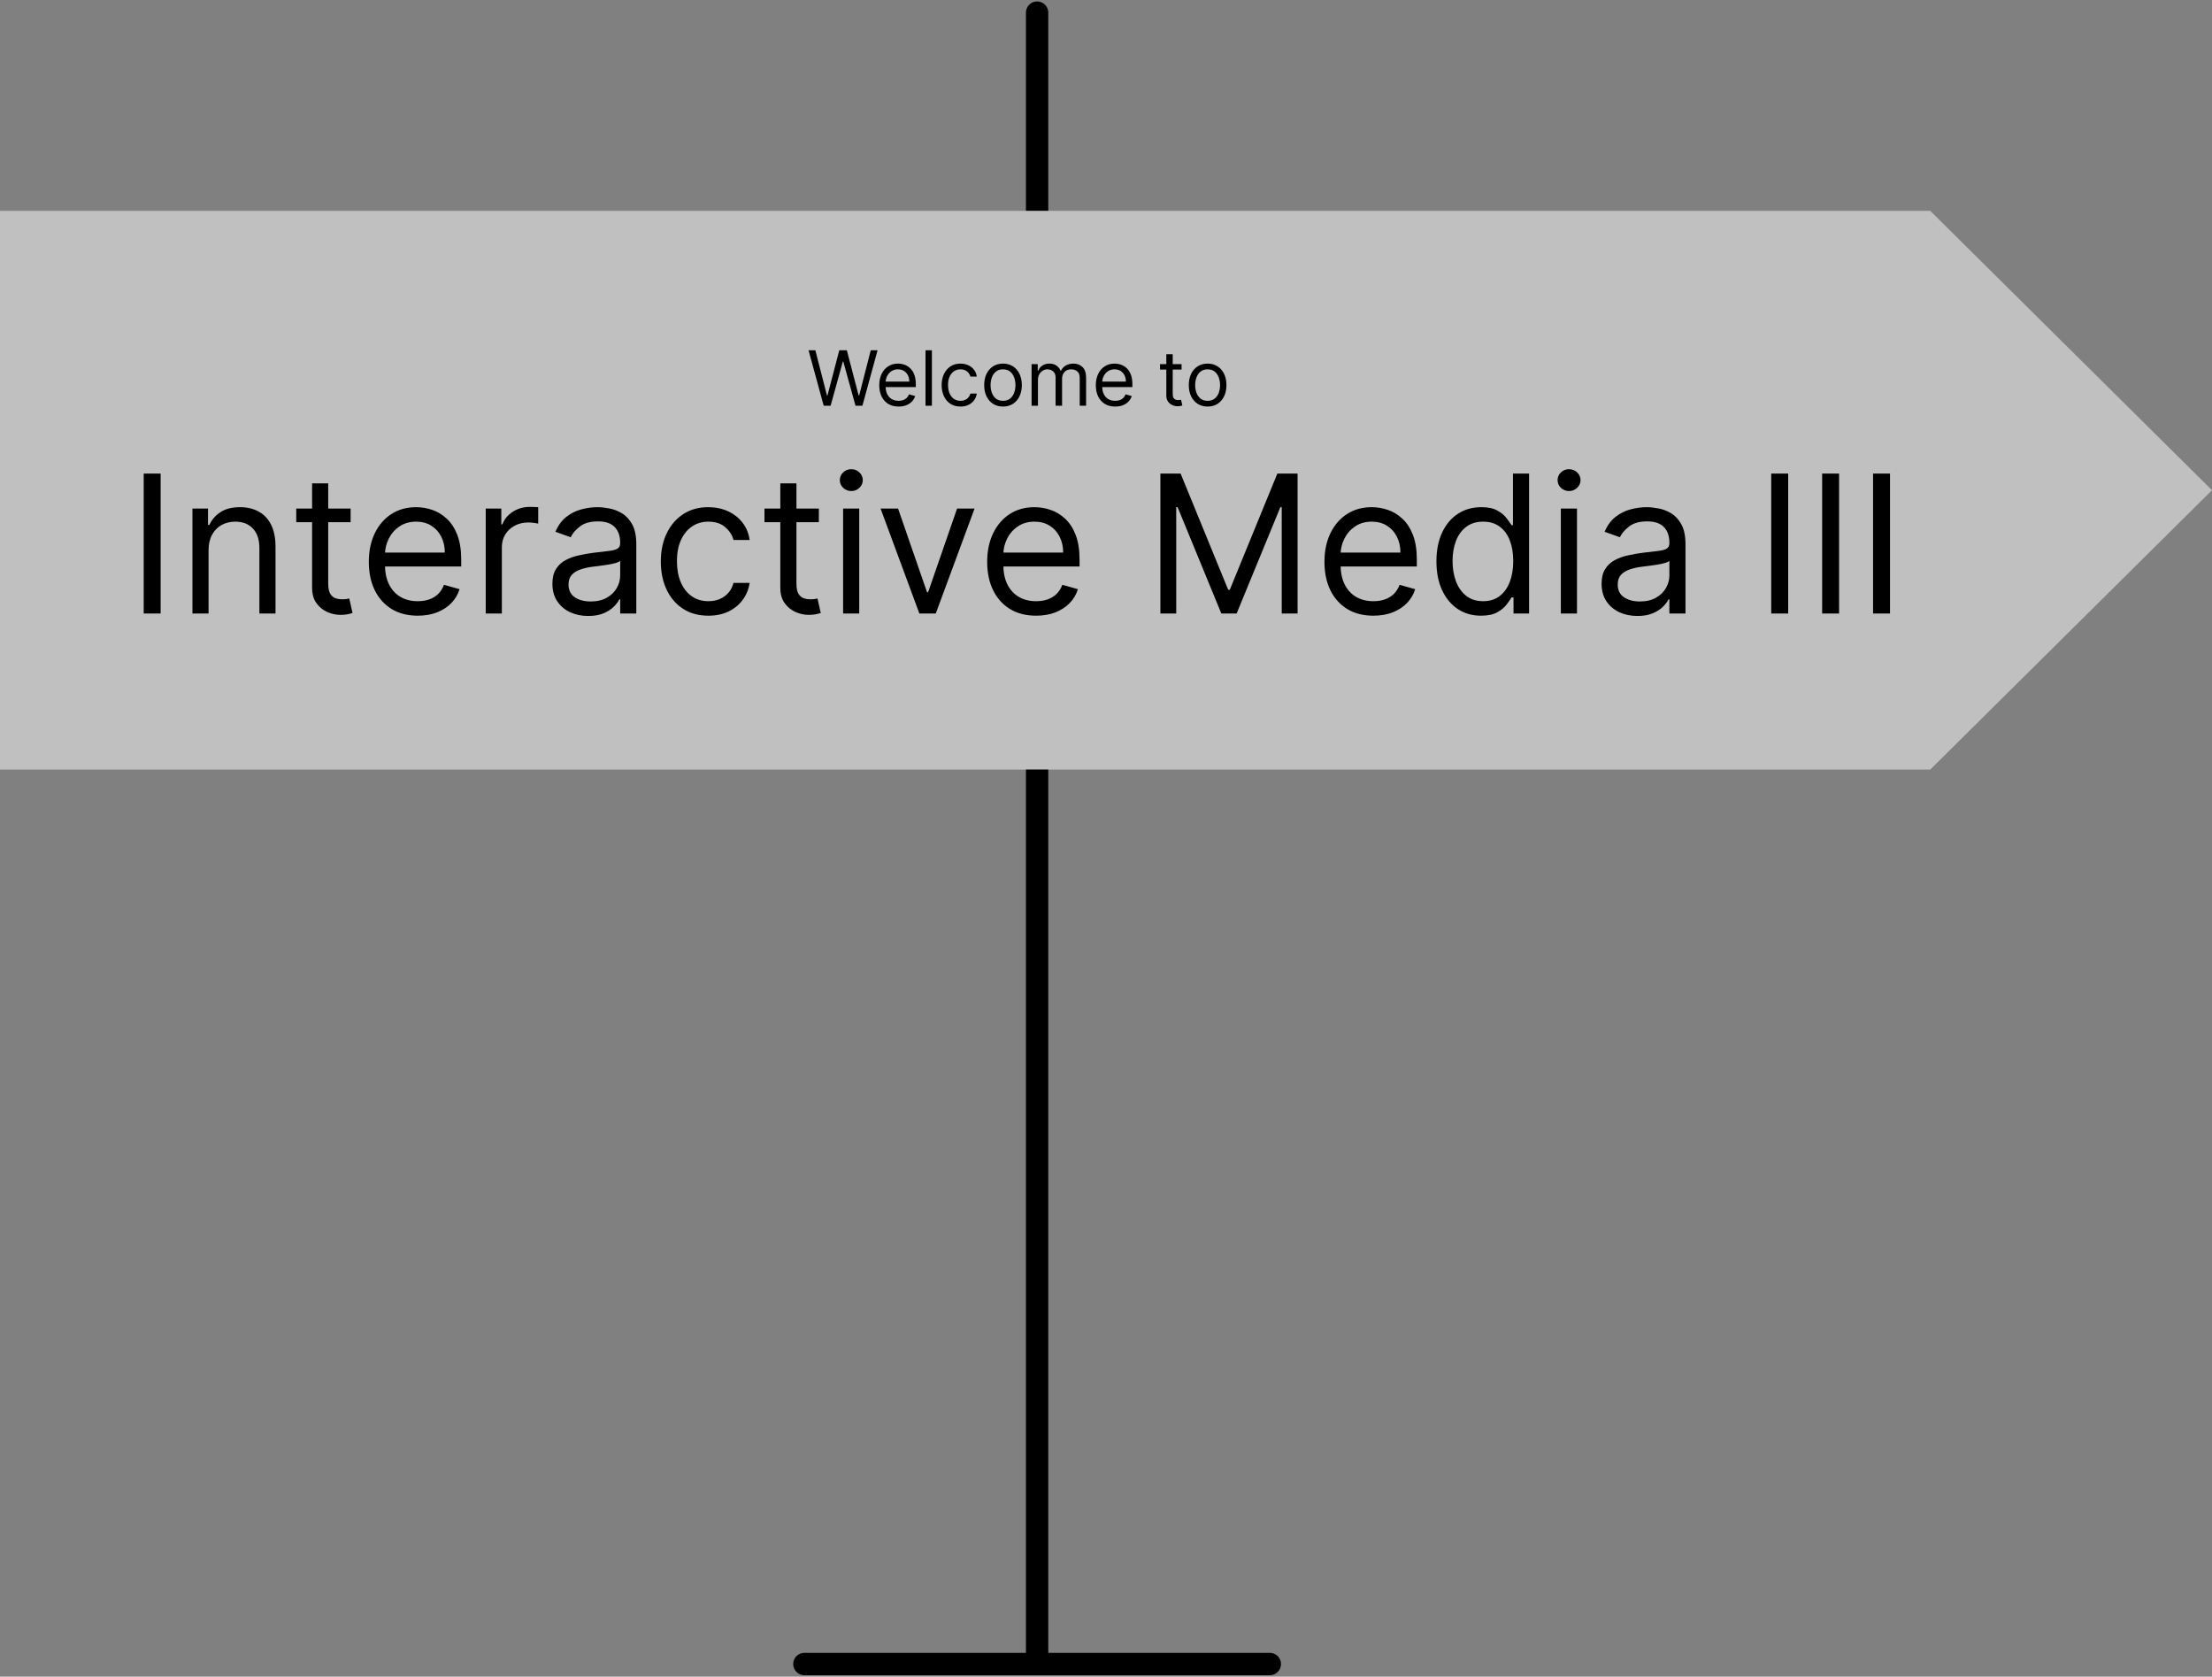 <svg width="351" height="266" viewBox="0 0 351 266" fill="none" xmlns="http://www.w3.org/2000/svg">
<rect x="0" y="0" width="351" height="266" fill="#808080" stroke="none"/>
<path d="M0 33.455L0 122.091L306.295 122.091L351 77.773L306.295 33.455L0 33.455Z" fill="white" fill-opacity="0.5"/>
<path d="M25.491 75.129V97.333H22.802V75.129H25.491ZM33.094 87.316V97.333H30.535V80.68H33.007V83.282H33.224C33.614 82.437 34.207 81.757 35.002 81.244C35.797 80.724 36.824 80.463 38.081 80.463C39.209 80.463 40.195 80.695 41.041 81.157C41.887 81.613 42.544 82.307 43.014 83.239C43.484 84.164 43.719 85.335 43.719 86.752V97.333H41.16V86.925C41.16 85.617 40.821 84.598 40.141 83.868C39.462 83.131 38.529 82.762 37.344 82.762C36.527 82.762 35.797 82.939 35.154 83.293C34.518 83.647 34.016 84.164 33.647 84.844C33.278 85.523 33.094 86.347 33.094 87.316ZM55.637 80.68V82.849H47.007V80.68H55.637ZM49.522 76.691H52.081V92.563C52.081 93.286 52.185 93.828 52.395 94.189C52.612 94.543 52.886 94.782 53.219 94.905C53.559 95.02 53.916 95.078 54.292 95.078C54.574 95.078 54.805 95.064 54.986 95.035C55.167 94.999 55.311 94.97 55.42 94.948L55.94 97.246C55.767 97.312 55.525 97.377 55.214 97.442C54.903 97.514 54.509 97.55 54.032 97.55C53.309 97.55 52.601 97.395 51.907 97.084C51.22 96.773 50.649 96.3 50.194 95.664C49.746 95.028 49.522 94.225 49.522 93.257V76.691ZM66.289 97.68C64.684 97.68 63.3 97.326 62.136 96.618C60.98 95.902 60.087 94.905 59.458 93.625C58.837 92.339 58.526 90.843 58.526 89.137C58.526 87.431 58.837 85.928 59.458 84.627C60.087 83.319 60.962 82.299 62.082 81.569C63.21 80.832 64.525 80.463 66.028 80.463C66.896 80.463 67.752 80.608 68.598 80.897C69.444 81.186 70.213 81.656 70.907 82.307C71.601 82.95 72.154 83.803 72.566 84.865C72.978 85.928 73.184 87.236 73.184 88.79V89.874H60.347V87.662H70.582C70.582 86.723 70.394 85.884 70.018 85.147C69.65 84.41 69.122 83.828 68.435 83.402C67.756 82.975 66.954 82.762 66.028 82.762C65.009 82.762 64.127 83.015 63.383 83.521C62.646 84.02 62.078 84.67 61.681 85.472C61.283 86.275 61.085 87.135 61.085 88.053V89.527C61.085 90.785 61.301 91.851 61.735 92.725C62.176 93.593 62.787 94.254 63.567 94.71C64.348 95.158 65.255 95.382 66.289 95.382C66.961 95.382 67.568 95.288 68.11 95.1C68.659 94.905 69.133 94.616 69.53 94.233C69.928 93.842 70.235 93.358 70.452 92.78L72.924 93.474C72.664 94.312 72.226 95.049 71.612 95.685C70.998 96.314 70.239 96.806 69.335 97.16C68.432 97.507 67.416 97.68 66.289 97.68ZM77.076 97.333V80.68H79.548V83.196H79.722C80.025 82.372 80.574 81.703 81.37 81.19C82.165 80.677 83.061 80.42 84.058 80.42C84.246 80.42 84.481 80.424 84.763 80.431C85.045 80.438 85.258 80.449 85.403 80.463V83.066C85.316 83.044 85.117 83.011 84.806 82.968C84.503 82.917 84.181 82.892 83.841 82.892C83.032 82.892 82.309 83.062 81.673 83.402C81.044 83.734 80.546 84.197 80.177 84.789C79.816 85.375 79.635 86.043 79.635 86.795V97.333H77.076ZM93.336 97.724C92.281 97.724 91.323 97.525 90.463 97.127C89.603 96.722 88.92 96.141 88.414 95.382C87.908 94.616 87.655 93.69 87.655 92.606C87.655 91.652 87.843 90.879 88.219 90.286C88.595 89.686 89.097 89.216 89.726 88.877C90.355 88.537 91.048 88.284 91.807 88.118C92.573 87.944 93.343 87.807 94.117 87.706C95.129 87.576 95.949 87.478 96.578 87.413C97.214 87.341 97.676 87.222 97.965 87.055C98.262 86.889 98.41 86.6 98.41 86.188V86.101C98.41 85.031 98.117 84.2 97.532 83.608C96.954 83.015 96.075 82.719 94.897 82.719C93.676 82.719 92.718 82.986 92.024 83.521C91.33 84.056 90.842 84.627 90.561 85.234L88.132 84.367C88.566 83.355 89.144 82.567 89.867 82.003C90.597 81.432 91.392 81.034 92.252 80.811C93.119 80.579 93.972 80.463 94.811 80.463C95.345 80.463 95.96 80.529 96.654 80.659C97.355 80.781 98.031 81.038 98.681 81.428C99.339 81.819 99.884 82.408 100.318 83.196C100.752 83.984 100.969 85.039 100.969 86.361V97.333H98.41V95.078H98.28C98.106 95.44 97.817 95.826 97.412 96.238C97.008 96.65 96.469 97.001 95.797 97.29C95.125 97.579 94.305 97.724 93.336 97.724ZM93.726 95.425C94.738 95.425 95.591 95.226 96.285 94.829C96.986 94.431 97.514 93.918 97.868 93.289C98.229 92.66 98.41 91.999 98.41 91.305V88.963C98.302 89.094 98.063 89.213 97.694 89.321C97.333 89.422 96.914 89.513 96.437 89.592C95.967 89.665 95.508 89.73 95.06 89.787C94.619 89.838 94.261 89.881 93.987 89.918C93.322 90.004 92.7 90.145 92.122 90.34C91.551 90.528 91.088 90.814 90.734 91.197C90.387 91.573 90.214 92.086 90.214 92.736C90.214 93.625 90.543 94.298 91.2 94.753C91.865 95.201 92.707 95.425 93.726 95.425ZM112.404 97.68C110.843 97.68 109.498 97.312 108.371 96.574C107.243 95.837 106.376 94.822 105.769 93.528C105.162 92.234 104.858 90.756 104.858 89.094C104.858 87.402 105.169 85.91 105.79 84.616C106.419 83.315 107.294 82.299 108.414 81.569C109.542 80.832 110.857 80.463 112.361 80.463C113.531 80.463 114.587 80.68 115.526 81.114C116.466 81.548 117.236 82.155 117.836 82.935C118.436 83.716 118.808 84.627 118.952 85.668H116.394C116.199 84.909 115.765 84.236 115.093 83.651C114.428 83.058 113.531 82.762 112.404 82.762C111.406 82.762 110.532 83.022 109.78 83.543C109.036 84.056 108.454 84.782 108.035 85.722C107.623 86.654 107.417 87.749 107.417 89.007C107.417 90.293 107.619 91.414 108.024 92.368C108.436 93.322 109.014 94.063 109.759 94.59C110.51 95.118 111.392 95.382 112.404 95.382C113.069 95.382 113.672 95.266 114.214 95.035C114.757 94.803 115.216 94.471 115.591 94.037C115.967 93.604 116.235 93.083 116.394 92.476H118.952C118.808 93.459 118.45 94.344 117.879 95.132C117.315 95.913 116.567 96.535 115.635 96.997C114.71 97.453 113.633 97.68 112.404 97.68ZM129.935 80.68V82.849H121.305V80.68H129.935ZM123.82 76.691H126.379V92.563C126.379 93.286 126.484 93.828 126.693 94.189C126.91 94.543 127.185 94.782 127.517 94.905C127.857 95.02 128.215 95.078 128.591 95.078C128.872 95.078 129.104 95.064 129.284 95.035C129.465 94.999 129.61 94.97 129.718 94.948L130.239 97.246C130.065 97.312 129.823 97.377 129.512 97.442C129.201 97.514 128.807 97.55 128.33 97.55C127.608 97.55 126.899 97.395 126.205 97.084C125.519 96.773 124.948 96.3 124.492 95.664C124.044 95.028 123.82 94.225 123.82 93.257V76.691ZM133.784 97.333V80.68H136.342V97.333H133.784ZM135.085 77.905C134.586 77.905 134.156 77.735 133.795 77.395C133.44 77.056 133.263 76.647 133.263 76.17C133.263 75.693 133.44 75.285 133.795 74.945C134.156 74.605 134.586 74.436 135.085 74.436C135.584 74.436 136.01 74.605 136.364 74.945C136.726 75.285 136.906 75.693 136.906 76.17C136.906 76.647 136.726 77.056 136.364 77.395C136.01 77.735 135.584 77.905 135.085 77.905ZM154.646 80.68L148.488 97.333H145.886L139.728 80.68H142.503L147.1 93.951H147.274L151.87 80.68H154.646ZM164.409 97.68C162.804 97.68 161.42 97.326 160.257 96.618C159.1 95.902 158.207 94.905 157.579 93.625C156.957 92.339 156.646 90.843 156.646 89.137C156.646 87.431 156.957 85.928 157.579 84.627C158.207 83.319 159.082 82.299 160.202 81.569C161.33 80.832 162.645 80.463 164.149 80.463C165.016 80.463 165.873 80.608 166.718 80.897C167.564 81.186 168.334 81.656 169.028 82.307C169.721 82.95 170.274 83.803 170.686 84.865C171.098 85.928 171.304 87.236 171.304 88.79V89.874H158.468V87.662H168.702C168.702 86.723 168.514 85.884 168.139 85.147C167.77 84.41 167.242 83.828 166.556 83.402C165.876 82.975 165.074 82.762 164.149 82.762C163.13 82.762 162.248 83.015 161.503 83.521C160.766 84.02 160.199 84.67 159.801 85.472C159.404 86.275 159.205 87.135 159.205 88.053V89.527C159.205 90.785 159.422 91.851 159.855 92.725C160.296 93.593 160.907 94.254 161.688 94.71C162.468 95.158 163.375 95.382 164.409 95.382C165.081 95.382 165.688 95.288 166.23 95.1C166.78 94.905 167.253 94.616 167.651 94.233C168.048 93.842 168.355 93.358 168.572 92.78L171.044 93.474C170.784 94.312 170.347 95.049 169.732 95.685C169.118 96.314 168.359 96.806 167.455 97.16C166.552 97.507 165.536 97.68 164.409 97.68ZM184.13 75.129H187.339L194.885 93.56H195.145L202.691 75.129H205.9V97.333H203.385V80.463H203.168L196.229 97.333H193.801L186.862 80.463H186.645V97.333H184.13V75.129ZM217.926 97.68C216.322 97.68 214.938 97.326 213.774 96.618C212.618 95.902 211.725 94.905 211.096 93.625C210.475 92.339 210.164 90.843 210.164 89.137C210.164 87.431 210.475 85.928 211.096 84.627C211.725 83.319 212.6 82.299 213.72 81.569C214.847 80.832 216.163 80.463 217.666 80.463C218.534 80.463 219.39 80.608 220.236 80.897C221.081 81.186 221.851 81.656 222.545 82.307C223.239 82.95 223.792 83.803 224.204 84.865C224.616 85.928 224.822 87.236 224.822 88.79V89.874H211.985V87.662H222.22C222.22 86.723 222.032 85.884 221.656 85.147C221.287 84.41 220.76 83.828 220.073 83.402C219.394 82.975 218.591 82.762 217.666 82.762C216.647 82.762 215.765 83.015 215.021 83.521C214.284 84.02 213.716 84.67 213.319 85.472C212.921 86.275 212.722 87.135 212.722 88.053V89.527C212.722 90.785 212.939 91.851 213.373 92.725C213.814 93.593 214.425 94.254 215.205 94.71C215.986 95.158 216.893 95.382 217.926 95.382C218.599 95.382 219.206 95.288 219.748 95.1C220.297 94.905 220.771 94.616 221.168 94.233C221.566 93.842 221.873 93.358 222.09 92.78L224.562 93.474C224.301 94.312 223.864 95.049 223.25 95.685C222.635 96.314 221.876 96.806 220.973 97.16C220.069 97.507 219.054 97.68 217.926 97.68ZM235.002 97.68C233.614 97.68 232.389 97.33 231.327 96.629C230.264 95.92 229.433 94.923 228.833 93.636C228.233 92.342 227.933 90.814 227.933 89.05C227.933 87.301 228.233 85.783 228.833 84.497C229.433 83.21 230.268 82.216 231.338 81.515C232.407 80.814 233.643 80.463 235.046 80.463C236.13 80.463 236.986 80.644 237.615 81.006C238.251 81.36 238.735 81.764 239.068 82.22C239.408 82.668 239.671 83.037 239.859 83.326H240.076V75.129H242.635V97.333H240.163V94.775H239.859C239.671 95.078 239.404 95.461 239.057 95.924C238.71 96.379 238.215 96.788 237.572 97.149C236.928 97.503 236.072 97.68 235.002 97.68ZM235.349 95.382C236.375 95.382 237.243 95.114 237.951 94.579C238.659 94.037 239.198 93.289 239.567 92.335C239.935 91.374 240.119 90.264 240.119 89.007C240.119 87.764 239.939 86.676 239.577 85.743C239.216 84.804 238.681 84.074 237.973 83.553C237.264 83.026 236.39 82.762 235.349 82.762C234.265 82.762 233.361 83.04 232.639 83.597C231.923 84.146 231.385 84.894 231.023 85.841C230.669 86.781 230.492 87.836 230.492 89.007C230.492 90.192 230.673 91.269 231.034 92.238C231.403 93.199 231.945 93.965 232.66 94.536C233.383 95.1 234.279 95.382 235.349 95.382ZM247.676 97.333V80.68H250.235V97.333H247.676ZM248.977 77.905C248.478 77.905 248.048 77.735 247.687 77.395C247.333 77.056 247.156 76.647 247.156 76.17C247.156 75.693 247.333 75.285 247.687 74.945C248.048 74.605 248.478 74.436 248.977 74.436C249.476 74.436 249.902 74.605 250.256 74.945C250.618 75.285 250.799 75.693 250.799 76.17C250.799 76.647 250.618 77.056 250.256 77.395C249.902 77.735 249.476 77.905 248.977 77.905ZM259.822 97.724C258.766 97.724 257.809 97.525 256.949 97.127C256.088 96.722 255.405 96.141 254.899 95.382C254.393 94.616 254.141 93.69 254.141 92.606C254.141 91.652 254.328 90.879 254.704 90.286C255.08 89.686 255.582 89.216 256.211 88.877C256.84 88.537 257.534 88.284 258.293 88.118C259.059 87.944 259.829 87.807 260.602 87.706C261.614 87.576 262.434 87.478 263.063 87.413C263.699 87.341 264.162 87.222 264.451 87.055C264.747 86.889 264.896 86.6 264.896 86.188V86.101C264.896 85.031 264.603 84.2 264.017 83.608C263.439 83.015 262.561 82.719 261.383 82.719C260.161 82.719 259.204 82.986 258.51 83.521C257.816 84.056 257.328 84.627 257.046 85.234L254.618 84.367C255.051 83.355 255.629 82.567 256.352 82.003C257.082 81.432 257.877 81.034 258.737 80.811C259.605 80.579 260.458 80.463 261.296 80.463C261.831 80.463 262.445 80.529 263.139 80.659C263.84 80.781 264.516 81.038 265.167 81.428C265.824 81.819 266.37 82.408 266.804 83.196C267.237 83.984 267.454 85.039 267.454 86.361V97.333H264.896V95.078H264.765C264.592 95.44 264.303 95.826 263.898 96.238C263.493 96.65 262.955 97.001 262.283 97.29C261.61 97.579 260.79 97.724 259.822 97.724ZM260.212 95.425C261.224 95.425 262.077 95.226 262.771 94.829C263.472 94.431 263.999 93.918 264.353 93.289C264.715 92.66 264.896 91.999 264.896 91.305V88.963C264.787 89.094 264.549 89.213 264.18 89.321C263.819 89.422 263.399 89.513 262.922 89.592C262.452 89.665 261.994 89.73 261.545 89.787C261.105 89.838 260.747 89.881 260.472 89.918C259.807 90.004 259.186 90.145 258.607 90.34C258.036 90.528 257.574 90.814 257.22 91.197C256.873 91.573 256.699 92.086 256.699 92.736C256.699 93.625 257.028 94.298 257.686 94.753C258.351 95.201 259.193 95.425 260.212 95.425ZM283.747 75.129V97.333H281.058V75.129H283.747ZM291.826 75.129V97.333H289.138V75.129H291.826ZM299.906 75.129V97.333H297.217V75.129H299.906Z" fill="black"/>
<path d="M130.704 64.364L128.301 55.575H129.382L131.219 62.733H131.305L133.176 55.575H134.377L136.248 62.733H136.334L138.171 55.575H139.252L136.849 64.364H135.751L133.811 57.36H133.742L131.802 64.364H130.704ZM142.591 64.501C141.956 64.501 141.408 64.361 140.948 64.08C140.49 63.797 140.137 63.402 139.888 62.896C139.642 62.387 139.519 61.794 139.519 61.119C139.519 60.444 139.642 59.849 139.888 59.334C140.137 58.816 140.483 58.413 140.926 58.124C141.372 57.832 141.893 57.686 142.488 57.686C142.832 57.686 143.171 57.743 143.505 57.858C143.84 57.972 144.145 58.158 144.419 58.416C144.694 58.67 144.913 59.008 145.076 59.428C145.239 59.849 145.321 60.367 145.321 60.982V61.411H140.24V60.536H144.291C144.291 60.164 144.216 59.832 144.068 59.54C143.922 59.248 143.713 59.018 143.441 58.849C143.172 58.68 142.854 58.596 142.488 58.596C142.085 58.596 141.736 58.696 141.441 58.896C141.149 59.094 140.925 59.351 140.767 59.669C140.61 59.986 140.531 60.327 140.531 60.69V61.274C140.531 61.772 140.617 62.194 140.789 62.54C140.963 62.883 141.205 63.145 141.514 63.325C141.823 63.502 142.182 63.591 142.591 63.591C142.857 63.591 143.098 63.554 143.312 63.48C143.53 63.402 143.717 63.288 143.874 63.136C144.032 62.982 144.153 62.79 144.239 62.561L145.218 62.836C145.115 63.168 144.942 63.46 144.698 63.711C144.455 63.96 144.155 64.155 143.797 64.295C143.44 64.432 143.038 64.501 142.591 64.501ZM147.874 55.575V64.364H146.861V55.575H147.874ZM152.407 64.501C151.789 64.501 151.257 64.355 150.811 64.063C150.364 63.771 150.021 63.369 149.781 62.857C149.54 62.345 149.42 61.76 149.42 61.102C149.42 60.433 149.543 59.842 149.789 59.33C150.038 58.815 150.384 58.413 150.828 58.124C151.274 57.832 151.795 57.686 152.39 57.686C152.853 57.686 153.271 57.772 153.643 57.944C154.015 58.115 154.32 58.355 154.557 58.664C154.795 58.974 154.942 59.334 154.999 59.746H153.986C153.909 59.446 153.737 59.179 153.471 58.948C153.208 58.713 152.853 58.596 152.407 58.596C152.012 58.596 151.666 58.699 151.368 58.905C151.074 59.108 150.843 59.395 150.678 59.767C150.514 60.136 150.433 60.57 150.433 61.068C150.433 61.577 150.513 62.02 150.673 62.398C150.836 62.776 151.065 63.069 151.36 63.278C151.657 63.487 152.006 63.591 152.407 63.591C152.67 63.591 152.909 63.545 153.124 63.454C153.338 63.362 153.52 63.231 153.669 63.059C153.818 62.887 153.923 62.681 153.986 62.441H154.999C154.942 62.83 154.8 63.181 154.574 63.492C154.351 63.801 154.055 64.047 153.686 64.231C153.32 64.411 152.893 64.501 152.407 64.501ZM159.158 64.501C158.562 64.501 158.04 64.359 157.591 64.076C157.145 63.793 156.796 63.397 156.544 62.887C156.295 62.378 156.171 61.783 156.171 61.102C156.171 60.416 156.295 59.816 156.544 59.304C156.796 58.792 157.145 58.394 157.591 58.111C158.04 57.828 158.562 57.686 159.158 57.686C159.753 57.686 160.273 57.828 160.72 58.111C161.169 58.394 161.518 58.792 161.767 59.304C162.019 59.816 162.144 60.416 162.144 61.102C162.144 61.783 162.019 62.378 161.767 62.887C161.518 63.397 161.169 63.793 160.72 64.076C160.273 64.359 159.753 64.501 159.158 64.501ZM159.158 63.591C159.61 63.591 159.982 63.475 160.273 63.244C160.565 63.012 160.781 62.707 160.921 62.33C161.062 61.952 161.132 61.543 161.132 61.102C161.132 60.661 161.062 60.251 160.921 59.87C160.781 59.49 160.565 59.182 160.273 58.948C159.982 58.713 159.61 58.596 159.158 58.596C158.706 58.596 158.334 58.713 158.042 58.948C157.75 59.182 157.534 59.49 157.394 59.87C157.254 60.251 157.183 60.661 157.183 61.102C157.183 61.543 157.254 61.952 157.394 62.33C157.534 62.707 157.75 63.012 158.042 63.244C158.334 63.475 158.706 63.591 159.158 63.591ZM163.691 64.364V57.772H164.669V58.802H164.755C164.892 58.45 165.114 58.177 165.42 57.982C165.726 57.785 166.094 57.686 166.523 57.686C166.958 57.686 167.32 57.785 167.609 57.982C167.9 58.177 168.128 58.45 168.291 58.802H168.36C168.528 58.461 168.782 58.191 169.119 57.991C169.457 57.788 169.862 57.686 170.334 57.686C170.923 57.686 171.405 57.871 171.78 58.24C172.155 58.606 172.342 59.177 172.342 59.952V64.364H171.329V59.952C171.329 59.466 171.196 59.118 170.93 58.909C170.664 58.7 170.351 58.596 169.99 58.596C169.527 58.596 169.168 58.736 168.913 59.016C168.659 59.294 168.531 59.646 168.531 60.072V64.364H167.501V59.849C167.501 59.474 167.38 59.172 167.137 58.944C166.893 58.712 166.58 58.596 166.197 58.596C165.934 58.596 165.687 58.666 165.459 58.806C165.233 58.946 165.049 59.141 164.909 59.39C164.772 59.636 164.703 59.92 164.703 60.244V64.364H163.691ZM176.958 64.501C176.323 64.501 175.775 64.361 175.314 64.08C174.856 63.797 174.503 63.402 174.254 62.896C174.008 62.387 173.885 61.794 173.885 61.119C173.885 60.444 174.008 59.849 174.254 59.334C174.503 58.816 174.849 58.413 175.293 58.124C175.739 57.832 176.26 57.686 176.855 57.686C177.198 57.686 177.537 57.743 177.872 57.858C178.207 57.972 178.511 58.158 178.786 58.416C179.061 58.67 179.279 59.008 179.443 59.428C179.606 59.849 179.687 60.367 179.687 60.982V61.411H174.606V60.536H178.657C178.657 60.164 178.583 59.832 178.434 59.54C178.288 59.248 178.079 59.018 177.807 58.849C177.539 58.68 177.221 58.596 176.855 58.596C176.451 58.596 176.102 58.696 175.808 58.896C175.516 59.094 175.291 59.351 175.134 59.669C174.976 59.986 174.898 60.327 174.898 60.69V61.274C174.898 61.772 174.984 62.194 175.155 62.54C175.33 62.883 175.572 63.145 175.881 63.325C176.19 63.502 176.549 63.591 176.958 63.591C177.224 63.591 177.464 63.554 177.679 63.48C177.896 63.402 178.084 63.288 178.241 63.136C178.398 62.982 178.52 62.79 178.606 62.561L179.584 62.836C179.481 63.168 179.308 63.46 179.065 63.711C178.822 63.96 178.521 64.155 178.164 64.295C177.806 64.432 177.404 64.501 176.958 64.501ZM187.493 57.772V58.63H184.077V57.772H187.493ZM185.073 56.193H186.086V62.475C186.086 62.761 186.127 62.976 186.21 63.119C186.296 63.259 186.405 63.354 186.536 63.402C186.671 63.448 186.812 63.471 186.961 63.471C187.073 63.471 187.164 63.465 187.236 63.454C187.307 63.44 187.365 63.428 187.408 63.419L187.614 64.329C187.545 64.355 187.449 64.381 187.326 64.407C187.203 64.435 187.047 64.45 186.858 64.45C186.572 64.45 186.292 64.388 186.017 64.265C185.745 64.142 185.519 63.955 185.339 63.703C185.162 63.451 185.073 63.133 185.073 62.75V56.193ZM191.624 64.501C191.029 64.501 190.507 64.359 190.058 64.076C189.611 63.793 189.262 63.397 189.01 62.887C188.762 62.378 188.637 61.783 188.637 61.102C188.637 60.416 188.762 59.816 189.01 59.304C189.262 58.792 189.611 58.394 190.058 58.111C190.507 57.828 191.029 57.686 191.624 57.686C192.219 57.686 192.74 57.828 193.186 58.111C193.635 58.394 193.984 58.792 194.233 59.304C194.485 59.816 194.611 60.416 194.611 61.102C194.611 61.783 194.485 62.378 194.233 62.887C193.984 63.397 193.635 63.793 193.186 64.076C192.74 64.359 192.219 64.501 191.624 64.501ZM191.624 63.591C192.076 63.591 192.448 63.475 192.74 63.244C193.032 63.012 193.248 62.707 193.388 62.33C193.528 61.952 193.598 61.543 193.598 61.102C193.598 60.661 193.528 60.251 193.388 59.87C193.248 59.49 193.032 59.182 192.74 58.948C192.448 58.713 192.076 58.596 191.624 58.596C191.172 58.596 190.8 58.713 190.508 58.948C190.216 59.182 190 59.49 189.86 59.87C189.72 60.251 189.65 60.661 189.65 61.102C189.65 61.543 189.72 61.952 189.86 62.33C190 62.707 190.216 63.012 190.508 63.244C190.8 63.475 191.172 63.591 191.624 63.591Z" fill="black"/>
<path d="M166.341 123.864V122.091H162.796V123.864H166.341ZM162.796 264C162.796 264.979 163.589 265.773 164.568 265.773C165.547 265.773 166.341 264.979 166.341 264H162.796ZM166.341 2C166.341 1.021 165.547 0.227 164.568 0.227C163.589 0.227 162.796 1.021 162.796 2H166.341ZM162.796 31.664V33.437H166.341V31.664H162.796ZM127.636 262.227C126.657 262.227 125.864 263.021 125.864 264C125.864 264.979 126.657 265.773 127.636 265.773V262.227ZM201.5 265.773C202.479 265.773 203.273 264.979 203.273 264C203.273 263.021 202.479 262.227 201.5 262.227V265.773ZM162.796 123.864V264H166.341V123.864H162.796ZM162.796 2V31.664H166.341V2H162.796ZM127.636 265.773H201.5V262.227H127.636V265.773Z" fill="black"/>
</svg>
